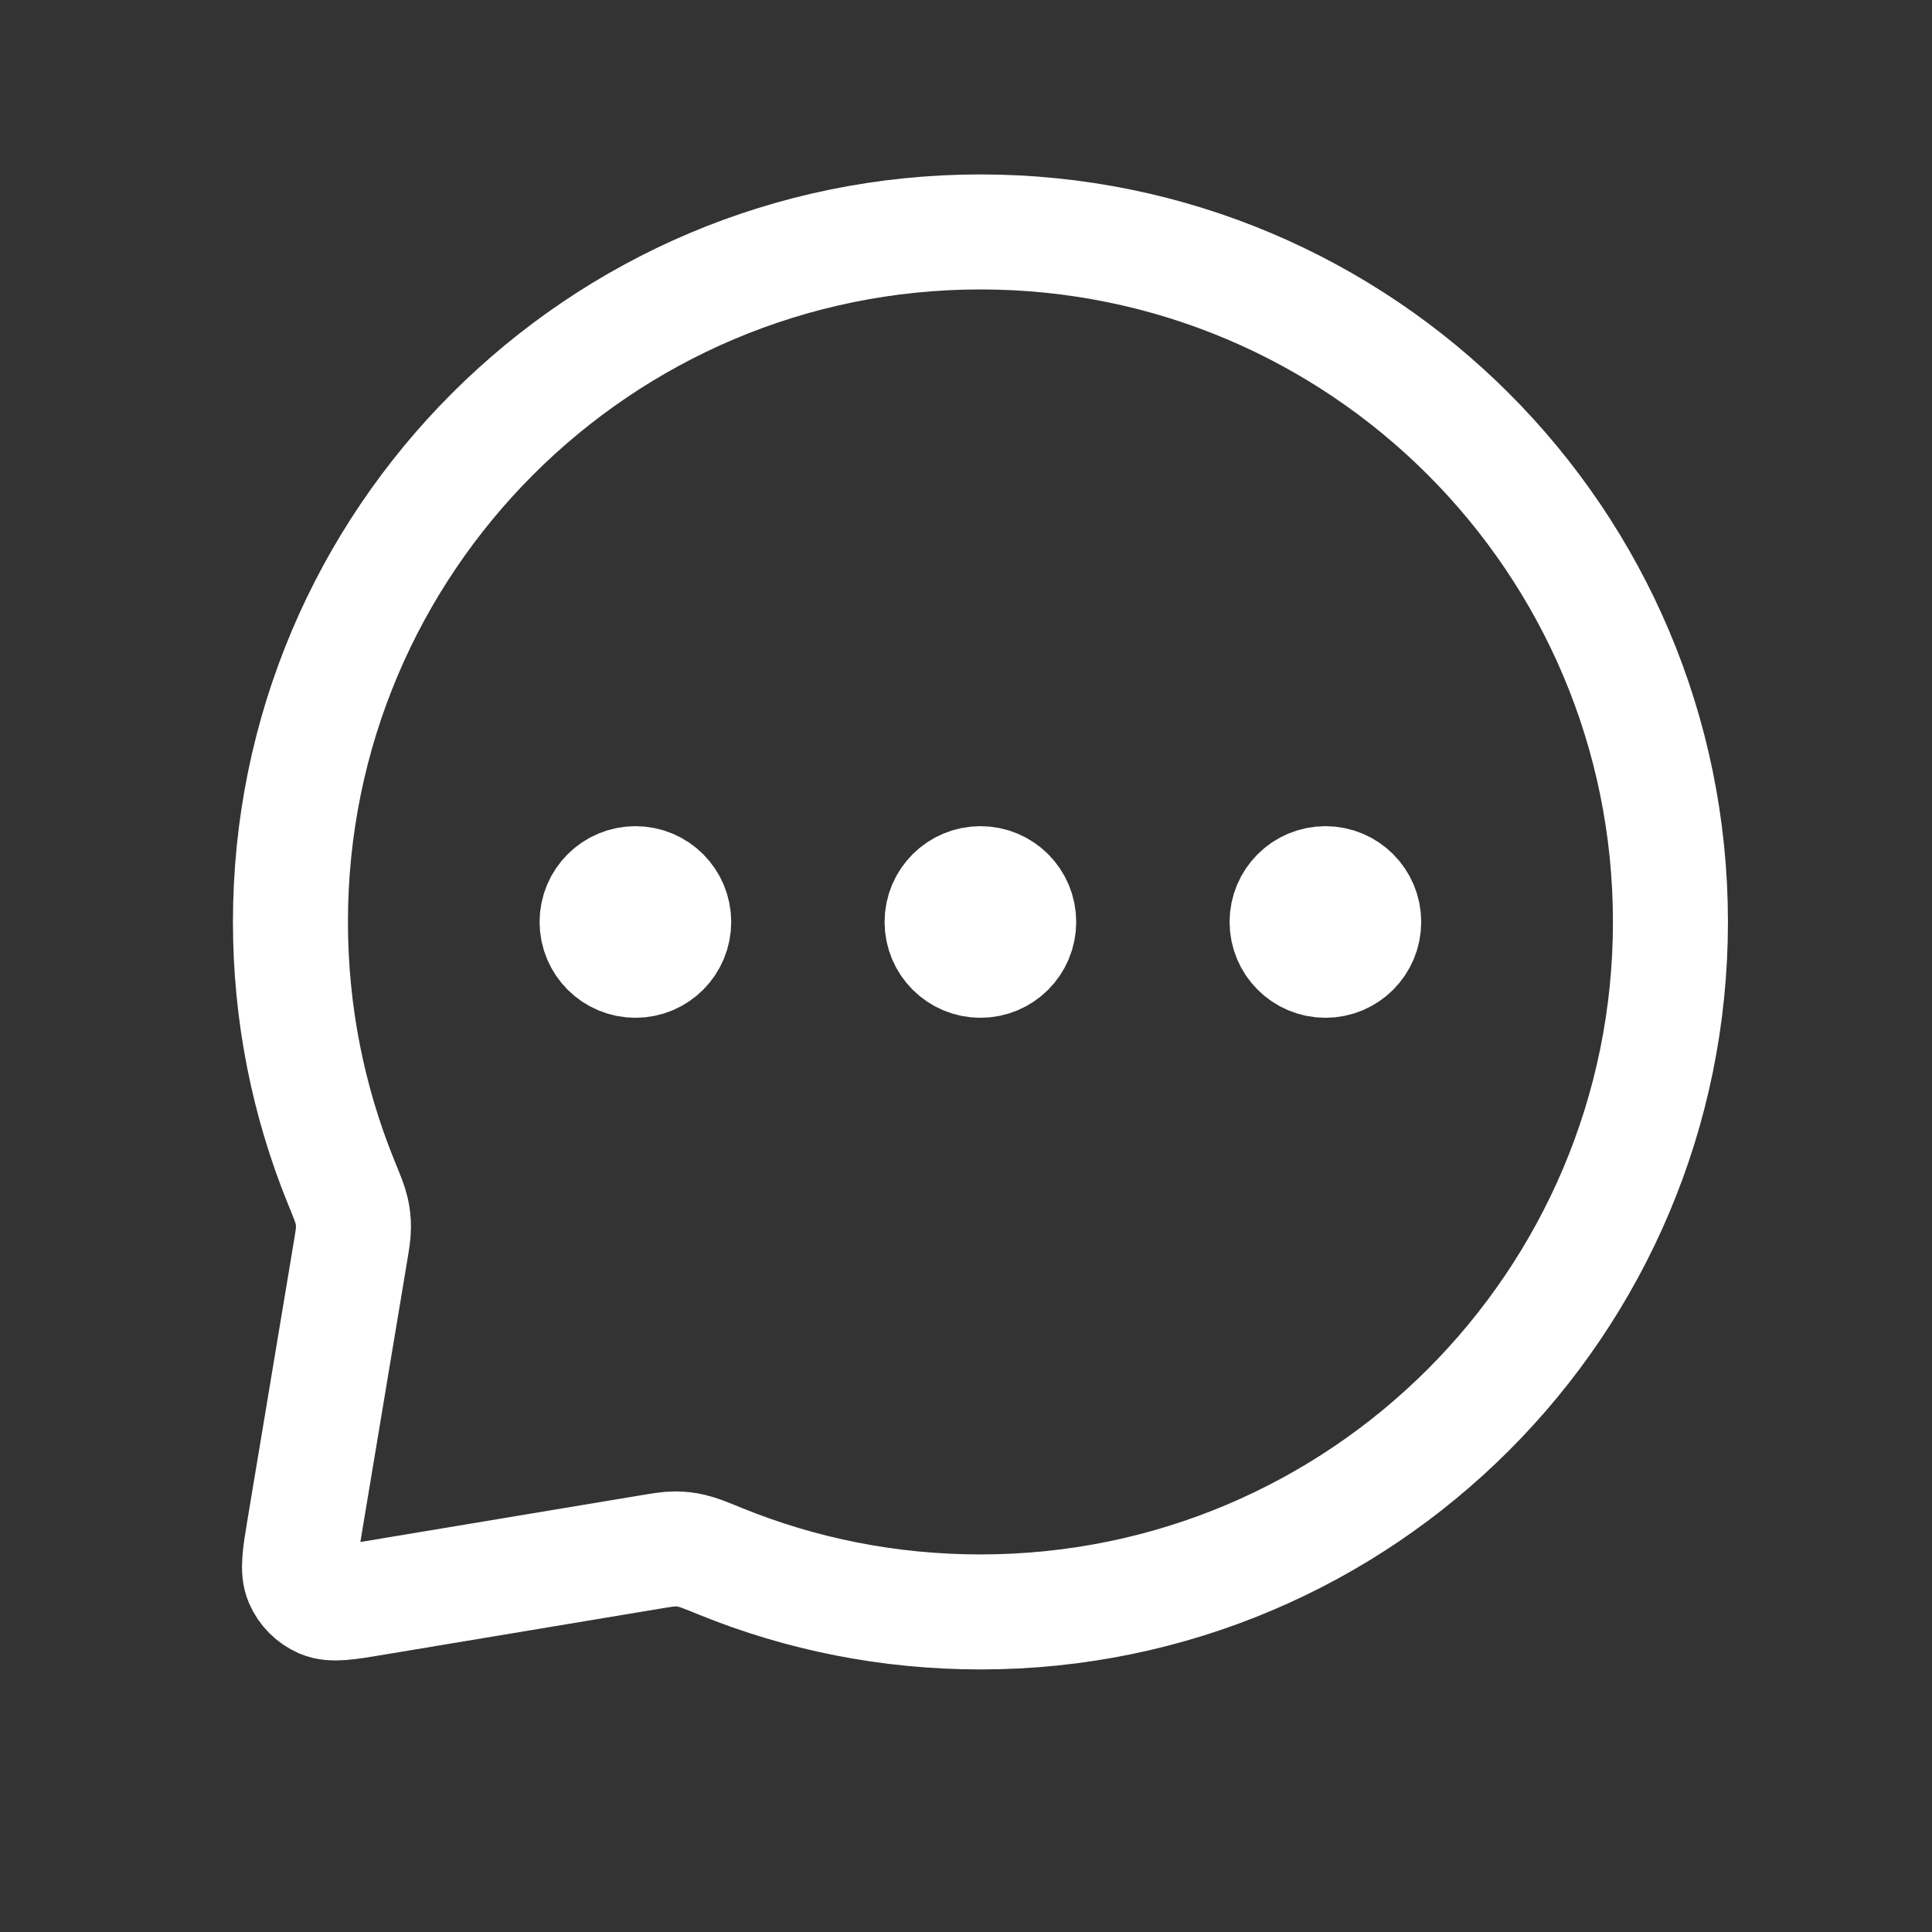 <svg width="21" height="21" viewBox="0 0 21 21" fill="none" xmlns="http://www.w3.org/2000/svg">
<rect x="0" y="0" width="21" height="21" fill="#333333" stroke="none"/>
<path d="M6.907 10.021H6.915M10.657 10.021H10.665M14.407 10.021H14.415M10.657 17.521C14.799 17.521 18.157 14.164 18.157 10.021C18.157 5.879 14.799 2.521 10.657 2.521C6.515 2.521 3.157 5.879 3.157 10.021C3.157 11.019 3.352 11.971 3.705 12.842C3.773 13.008 3.807 13.092 3.822 13.159C3.837 13.225 3.842 13.274 3.842 13.341C3.842 13.41 3.829 13.486 3.804 13.636L3.31 16.601C3.258 16.911 3.233 17.067 3.281 17.179C3.323 17.277 3.401 17.355 3.499 17.398C3.612 17.446 3.767 17.42 4.077 17.368L7.042 16.874C7.193 16.849 7.268 16.836 7.337 16.836C7.404 16.836 7.453 16.842 7.519 16.857C7.586 16.872 7.67 16.905 7.836 16.973C8.707 17.327 9.659 17.521 10.657 17.521ZM7.323 10.021C7.323 10.252 7.137 10.438 6.907 10.438C6.677 10.438 6.49 10.252 6.49 10.021C6.49 9.791 6.677 9.605 6.907 9.605C7.137 9.605 7.323 9.791 7.323 10.021ZM11.073 10.021C11.073 10.252 10.887 10.438 10.657 10.438C10.427 10.438 10.24 10.252 10.24 10.021C10.24 9.791 10.427 9.605 10.657 9.605C10.887 9.605 11.073 9.791 11.073 10.021ZM14.823 10.021C14.823 10.252 14.637 10.438 14.407 10.438C14.177 10.438 13.99 10.252 13.99 10.021C13.99 9.791 14.177 9.605 14.407 9.605C14.637 9.605 14.823 9.791 14.823 10.021Z" stroke="white" stroke-width="1.25" stroke-linecap="round" stroke-linejoin="round"/>
</svg>
